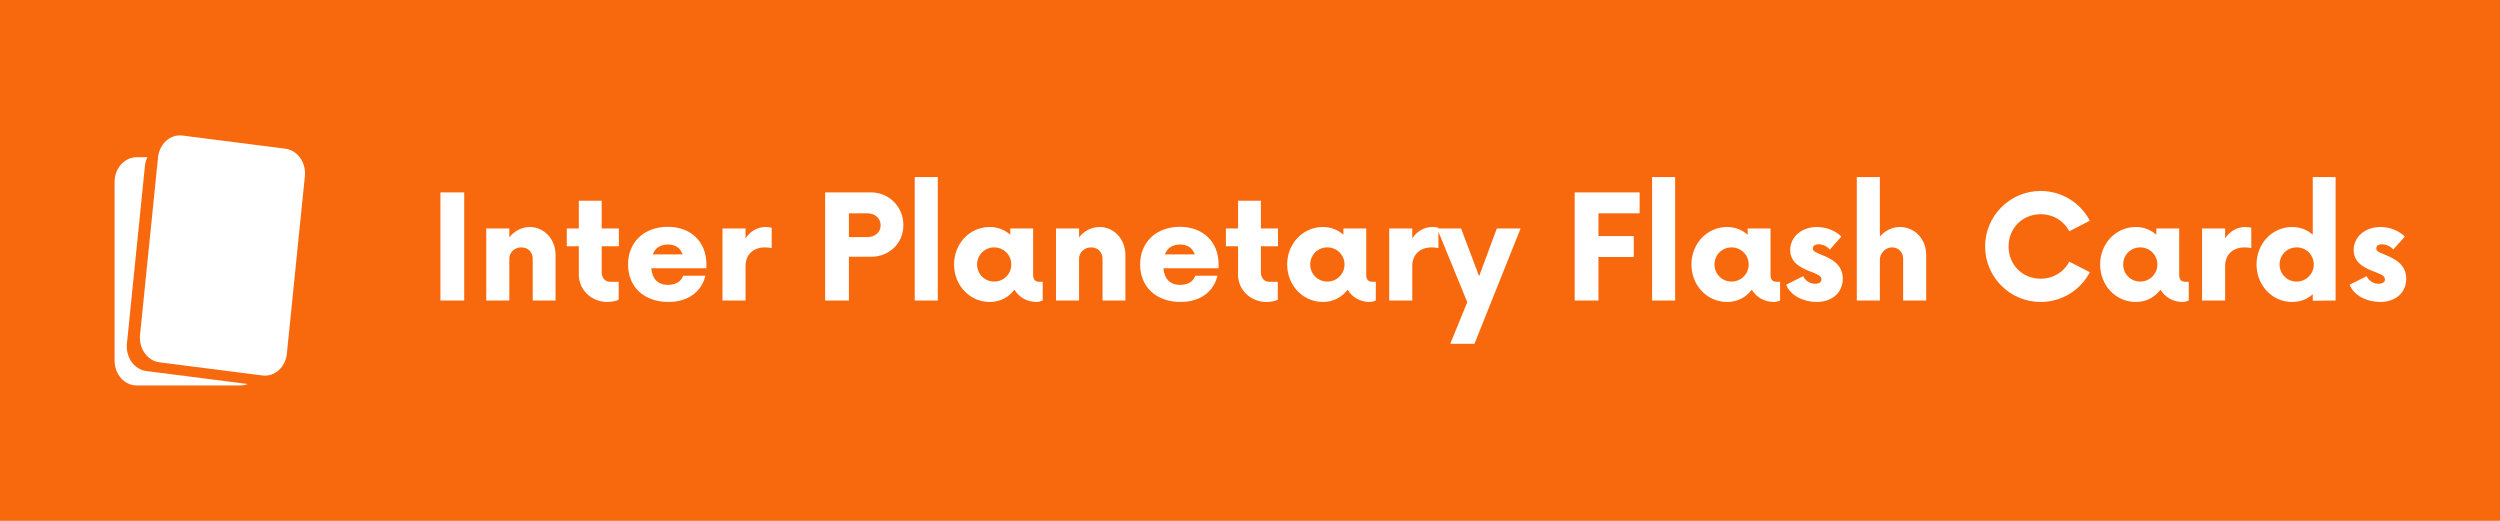 <svg width="240" height="50" viewBox="0 0 240 50" fill="none" xmlns="http://www.w3.org/2000/svg">
<path d="M240 0H0V50H240V0Z" fill="#F8680C"/>
<path d="M42.282 28.85H44.565V18.471H42.282V28.85ZM50.862 21.792C50.071 21.792 49.379 22.178 48.895 22.781V21.931H46.681V28.85H48.895V24.837C48.895 24.214 49.409 23.75 50.051 23.75C50.694 23.75 51.139 24.214 51.139 24.837V28.85H53.333V24.471C53.333 22.949 52.226 21.792 50.862 21.792ZM59.413 23.641V21.931H57.762V19.271H55.567V21.931H54.411V23.641H55.567V26.379C55.567 27.852 56.813 28.989 58.286 28.989C58.75 28.989 59.215 28.89 59.393 28.761V27.051H58.562C58.098 27.051 57.762 26.685 57.762 26.122V23.641H59.413ZM67.815 25.371C67.815 23.216 66.332 21.773 64.098 21.773C61.864 21.773 60.292 23.226 60.292 25.39C60.292 27.555 61.844 28.989 64.168 28.989C66.085 28.989 67.37 27.971 67.716 26.468H65.581C65.393 27.021 64.889 27.348 64.128 27.348C63.13 27.348 62.606 26.745 62.526 25.756H67.815V25.371ZM64.128 23.473C64.879 23.473 65.304 23.819 65.532 24.422H62.665C62.882 23.838 63.357 23.473 64.128 23.473ZM73.509 21.792C72.698 21.792 72.016 22.207 71.572 22.88V21.931H69.357V28.85H71.572V25.549C71.572 24.402 72.352 23.75 73.44 23.75C73.697 23.75 73.924 23.779 74.082 23.819V21.861C73.924 21.812 73.717 21.792 73.509 21.792ZM83.631 18.471H79.213V28.85H81.496V24.649H83.631C85.371 24.649 86.725 23.354 86.725 21.604C86.725 19.875 85.371 18.471 83.631 18.471ZM83.266 22.761H81.496V20.477H83.266C83.987 20.477 84.541 20.942 84.541 21.624C84.541 22.316 83.987 22.761 83.266 22.761ZM87.813 28.85H90.027V16.998H87.813V28.85ZM99.784 27.051C99.487 27.051 99.181 26.952 99.181 26.379V21.931H96.986V22.534C96.462 22.069 95.81 21.792 95.009 21.792C93.092 21.792 91.589 23.384 91.589 25.39C91.589 27.397 93.092 28.989 95.009 28.989C96.018 28.989 96.828 28.544 97.382 27.812C97.817 28.524 98.578 28.989 99.507 28.989C99.734 28.989 99.942 28.919 100.1 28.85V27.051H99.784ZM95.444 27.031C94.525 27.031 93.803 26.31 93.803 25.39C93.803 24.471 94.525 23.75 95.444 23.75C96.344 23.75 97.085 24.471 97.085 25.39C97.085 26.31 96.344 27.031 95.444 27.031ZM105.567 21.792C104.766 21.792 104.074 22.178 103.59 22.781V21.931H101.375V28.85H103.59V24.837C103.59 24.214 104.114 23.75 104.746 23.75C105.389 23.75 105.843 24.214 105.843 24.837V28.85H108.038V24.471C108.038 22.949 106.931 21.792 105.567 21.792ZM116.984 25.371C116.984 23.216 115.491 21.773 113.257 21.773C111.033 21.773 109.452 23.226 109.452 25.39C109.452 27.555 111.013 28.989 113.327 28.989C115.254 28.989 116.529 27.971 116.875 26.468H114.75C114.552 27.021 114.058 27.348 113.297 27.348C112.289 27.348 111.775 26.745 111.686 25.756H116.984V25.371ZM113.297 23.473C114.038 23.473 114.473 23.819 114.701 24.422H111.824C112.051 23.838 112.516 23.473 113.297 23.473ZM122.688 23.641V21.931H121.047V19.271H118.852V21.931H117.686V23.641H118.852V26.379C118.852 27.852 120.098 28.989 121.561 28.989C122.035 28.989 122.5 28.89 122.668 28.761V27.051H121.838C121.373 27.051 121.047 26.685 121.047 26.122V23.641H122.688ZM131.772 27.051C131.476 27.051 131.159 26.952 131.159 26.379V21.931H128.965V22.534C128.451 22.069 127.789 21.792 126.998 21.792C125.08 21.792 123.568 23.384 123.568 25.39C123.568 27.397 125.08 28.989 126.998 28.989C127.996 28.989 128.817 28.544 129.37 27.812C129.795 28.524 130.556 28.989 131.496 28.989C131.713 28.989 131.931 28.919 132.079 28.85V27.051H131.772ZM127.423 27.031C126.513 27.031 125.782 26.31 125.782 25.39C125.782 24.471 126.513 23.75 127.423 23.75C128.332 23.75 129.074 24.471 129.074 25.39C129.074 26.31 128.332 27.031 127.423 27.031ZM137.516 21.792C136.705 21.792 136.023 22.207 135.578 22.88V21.931H133.364V28.85H135.578V25.549C135.578 24.402 136.359 23.75 137.446 23.75C137.703 23.75 137.931 23.779 138.089 23.819V21.861C137.931 21.812 137.723 21.792 137.516 21.792ZM143.694 21.931L141.994 26.517L140.264 21.931H137.96L140.857 29.008L139.226 33.002H141.549L145.977 21.931H143.694ZM157.405 20.477V18.471H151.167V28.85H153.451V24.669H156.841V22.662H153.451V20.477H157.405ZM158.601 28.85H160.815V16.998H158.601V28.85ZM170.572 27.051C170.275 27.051 169.969 26.952 169.969 26.379V21.931H167.774V22.534C167.25 22.069 166.598 21.792 165.797 21.792C163.879 21.792 162.377 23.384 162.377 25.39C162.377 27.397 163.879 28.989 165.797 28.989C166.805 28.989 167.616 28.544 168.17 27.812C168.605 28.524 169.366 28.989 170.295 28.989C170.522 28.989 170.73 28.919 170.888 28.85V27.051H170.572ZM166.232 27.031C165.313 27.031 164.591 26.31 164.591 25.39C164.591 24.471 165.313 23.75 166.232 23.75C167.132 23.75 167.873 24.471 167.873 25.39C167.873 26.31 167.132 27.031 166.232 27.031ZM174.397 28.989C175.949 28.989 176.908 28.04 176.908 26.745C176.908 25.361 175.761 24.807 174.773 24.422C174.279 24.214 174.032 24.115 174.032 23.848C174.032 23.631 174.21 23.453 174.585 23.453C175.04 23.453 175.455 23.7 175.663 23.957L176.77 22.712C176.246 22.188 175.396 21.792 174.427 21.792C172.855 21.792 171.857 22.83 171.857 24.006C171.857 25.39 173.241 25.855 174.032 26.152C174.654 26.399 174.862 26.567 174.862 26.814C174.862 27.091 174.625 27.239 174.259 27.239C173.893 27.239 173.409 27.101 173.102 26.517L171.471 27.328C171.886 28.405 173.172 28.989 174.397 28.989ZM182.404 21.792C181.643 21.792 180.951 22.138 180.467 22.712V16.998H178.253V28.85H180.467V24.946C180.467 24.333 180.971 23.75 181.643 23.75C182.266 23.75 182.701 24.234 182.701 24.837V28.85H184.915V24.471C184.915 22.949 183.808 21.792 182.404 21.792ZM195.898 28.989C197.954 28.989 199.743 27.832 200.623 26.132L198.646 25.114C198.151 26.102 197.123 26.755 195.898 26.755C194.148 26.755 192.823 25.41 192.823 23.661C192.823 21.911 194.148 20.567 195.898 20.567C197.123 20.567 198.151 21.219 198.646 22.207L200.623 21.189C199.743 19.489 197.954 18.332 195.898 18.332C192.962 18.332 190.57 20.725 190.57 23.661C190.57 26.606 192.962 28.989 195.898 28.989ZM209.806 27.051C209.51 27.051 209.203 26.952 209.203 26.379V21.931H207.009V22.534C206.485 22.069 205.832 21.792 205.032 21.792C203.114 21.792 201.611 23.384 201.611 25.39C201.611 27.397 203.114 28.989 205.032 28.989C206.04 28.989 206.85 28.544 207.404 27.812C207.839 28.524 208.6 28.989 209.529 28.989C209.757 28.989 209.964 28.919 210.122 28.85V27.051H209.806ZM205.467 27.031C204.547 27.031 203.826 26.31 203.826 25.39C203.826 24.471 204.547 23.75 205.467 23.75C206.366 23.75 207.107 24.471 207.107 25.39C207.107 26.31 206.366 27.031 205.467 27.031ZM215.549 21.792C214.739 21.792 214.067 22.207 213.612 22.88V21.931H211.398V28.85H213.612V25.549C213.612 24.402 214.393 23.75 215.48 23.75C215.737 23.75 215.965 23.779 216.123 23.819V21.861C215.965 21.812 215.757 21.792 215.549 21.792ZM222.024 16.998V22.534C221.5 22.069 220.848 21.792 220.047 21.792C218.129 21.792 216.627 23.384 216.627 25.39C216.627 27.397 218.129 28.989 220.047 28.989C220.848 28.989 221.5 28.712 222.024 28.247V28.87L224.219 28.85V16.998H222.024ZM220.482 27.031C219.563 27.031 218.841 26.31 218.841 25.39C218.841 24.471 219.563 23.75 220.482 23.75C221.382 23.75 222.123 24.471 222.123 25.39C222.123 26.31 221.382 27.031 220.482 27.031ZM228.489 28.989C230.051 28.989 231 28.04 231 26.745C231 25.361 229.853 24.807 228.875 24.422C228.371 24.214 228.123 24.115 228.123 23.848C228.123 23.631 228.301 23.453 228.677 23.453C229.132 23.453 229.547 23.7 229.754 23.957L230.862 22.712C230.338 22.188 229.497 21.792 228.529 21.792C226.947 21.792 225.949 22.83 225.949 24.006C225.949 25.39 227.333 25.855 228.123 26.152C228.746 26.399 228.954 26.567 228.954 26.814C228.954 27.091 228.717 27.239 228.351 27.239C227.985 27.239 227.501 27.101 227.194 26.517L225.563 27.328C225.978 28.405 227.263 28.989 228.489 28.989Z" fill="white"/>
<path d="M27.539 33.954C27.407 35.258 26.359 36.195 25.197 36.047L15.307 34.782C14.146 34.633 13.311 33.455 13.443 32.151L15.172 15.105C15.305 13.801 16.353 12.864 17.515 13.012L27.404 14.277C28.566 14.426 29.4 15.604 29.268 16.909L27.539 33.954Z" fill="white"/>
<path d="M14.048 35.62C12.886 35.471 12.052 34.293 12.184 32.989L13.912 15.944C13.942 15.649 14.022 15.361 14.15 15.093H13.117C11.947 15.093 11 16.158 11 17.471V34.625C11 35.939 11.947 37.003 13.117 37.003H23.07C23.319 37.003 23.555 36.952 23.777 36.864L14.048 35.62Z" fill="white"/>
</svg>

